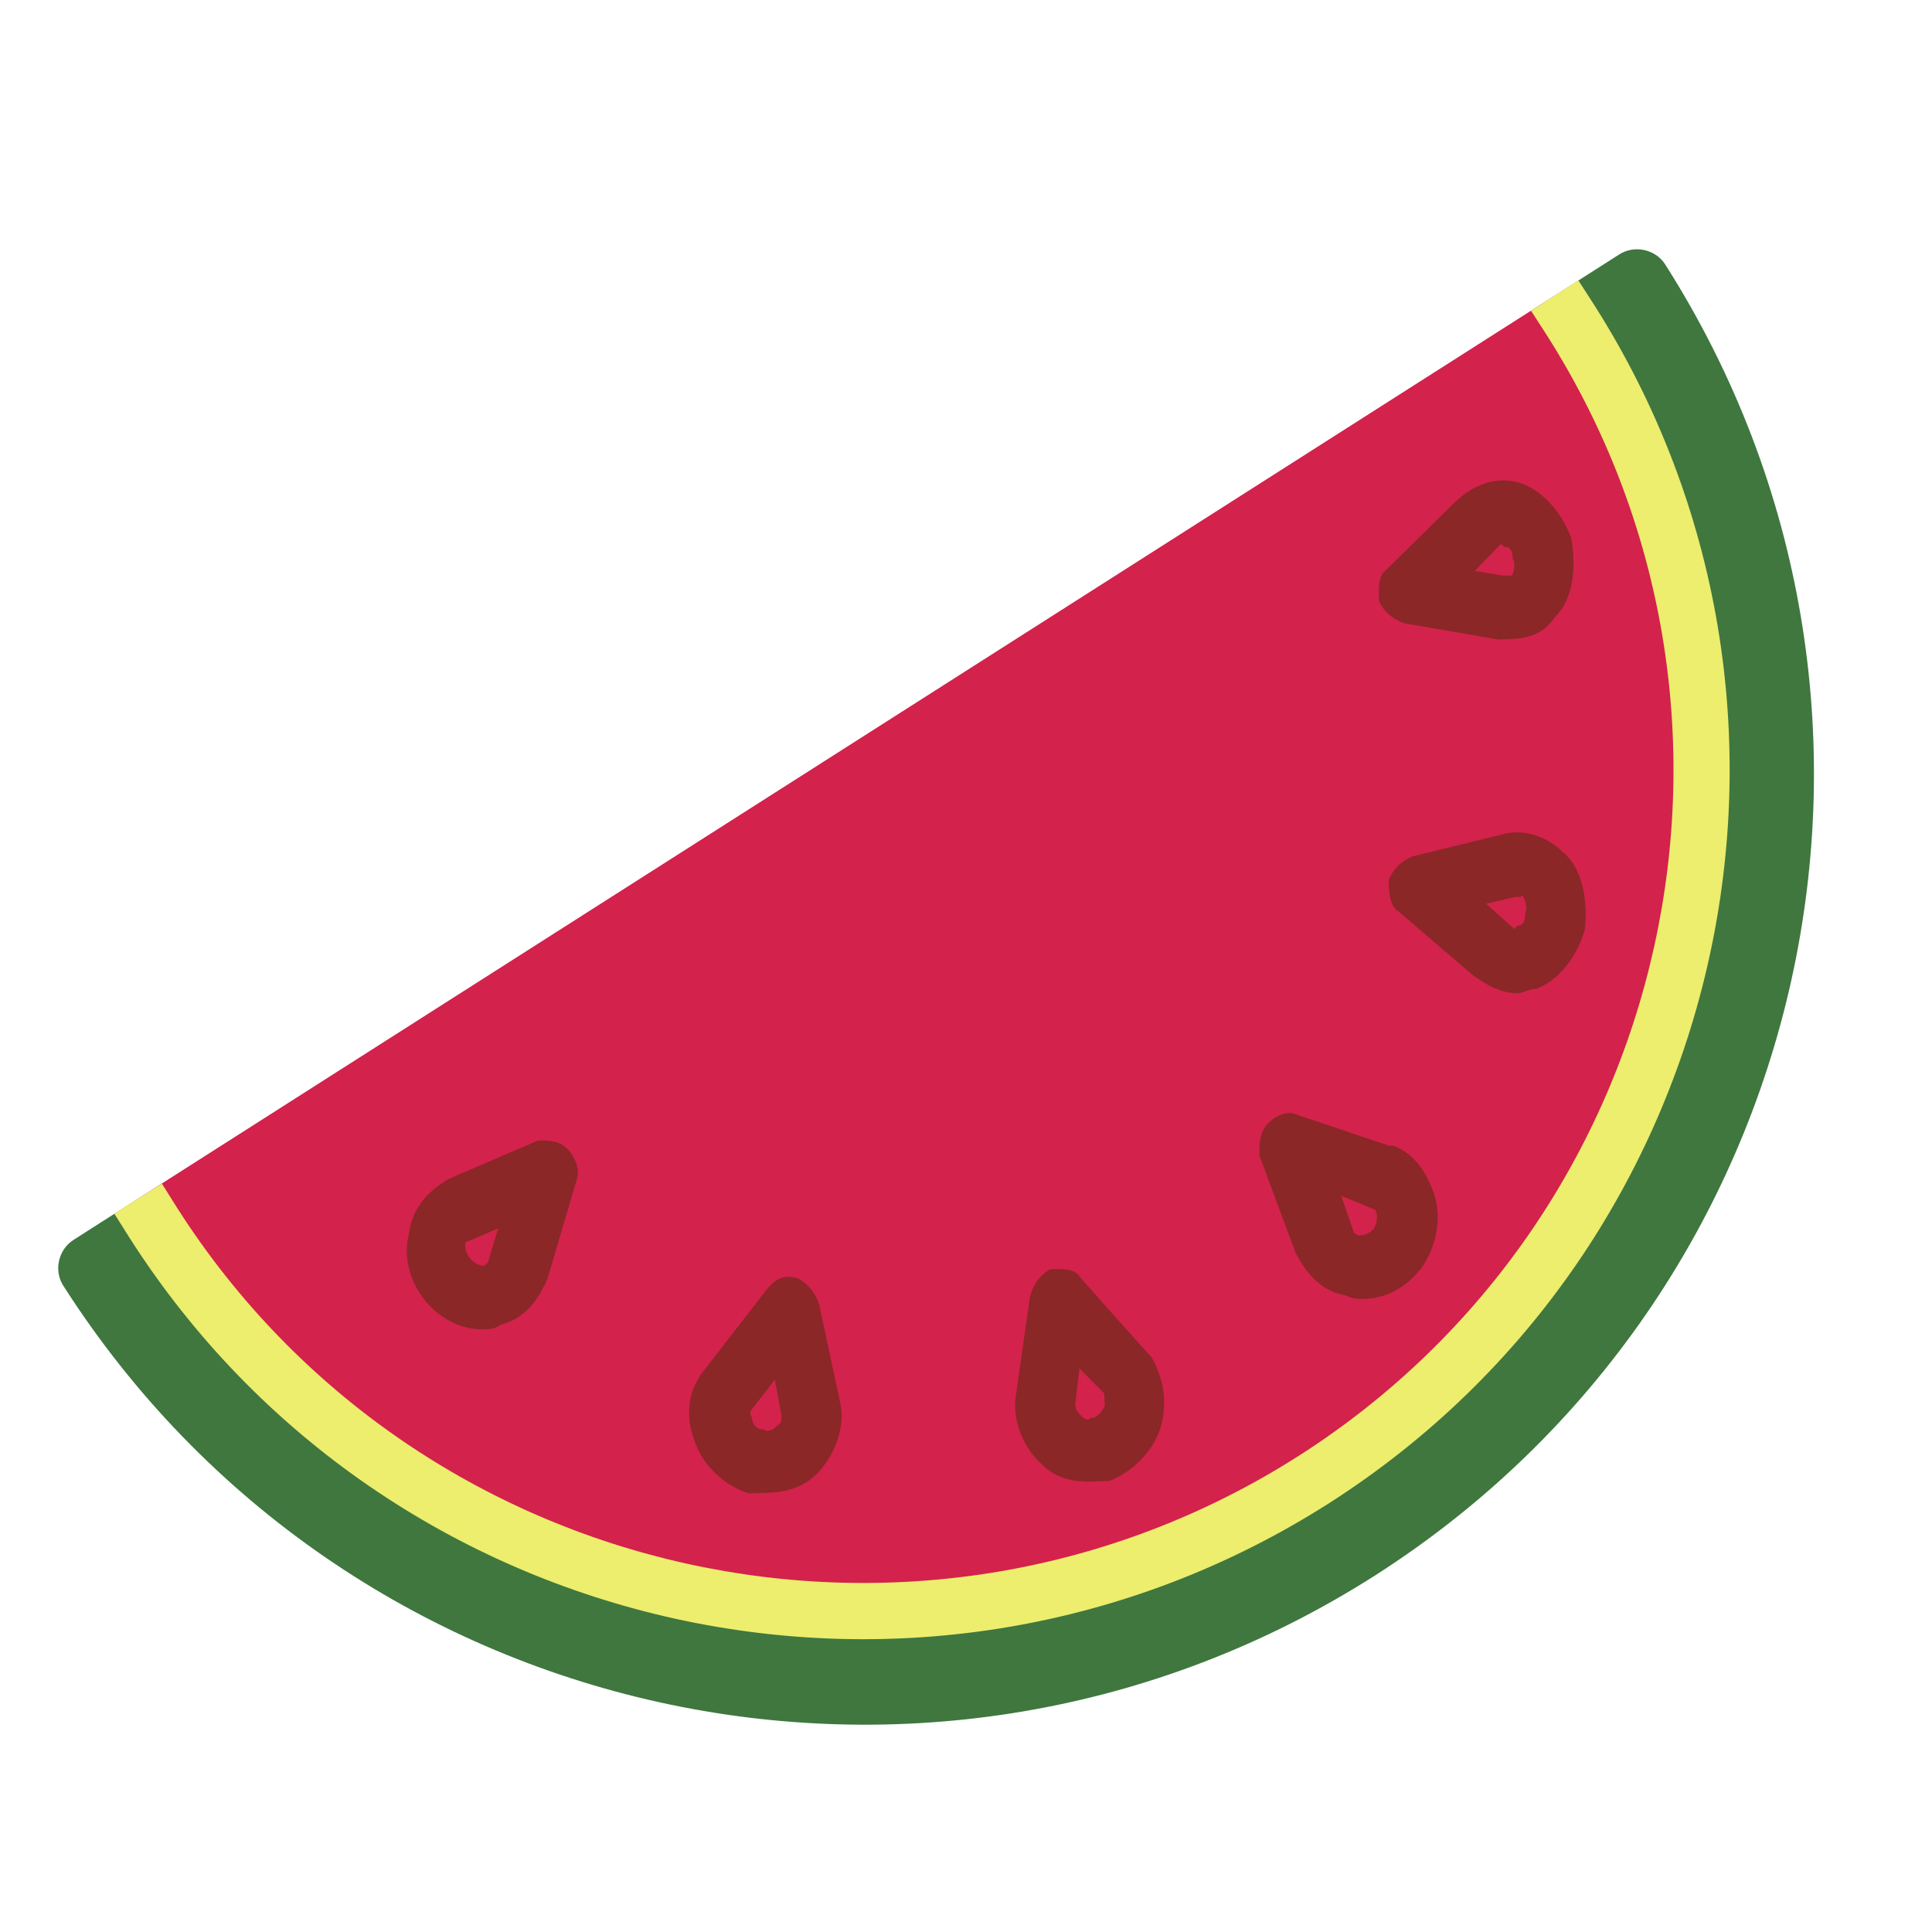<svg width="20" height="20" viewBox="0 0 20 20" fill="none" xmlns="http://www.w3.org/2000/svg">
<path d="M14.23 16.312C9.65 19.23 3.574 17.885 0.653 13.306C0.556 13.151 0.604 12.938 0.757 12.838L1.43 12.408L1.589 12.661C4.174 16.712 9.545 17.901 13.598 15.319C17.648 12.734 18.837 7.364 16.256 3.31L16.094 3.06L16.767 2.631C16.922 2.534 17.136 2.581 17.236 2.734C20.154 7.315 18.809 13.39 14.23 16.312Z" fill="#3F773F"/>
<path d="M13.598 15.319C9.545 17.901 4.174 16.712 1.589 12.661L1.43 12.408L16.094 3.06L16.256 3.31C18.837 7.363 17.648 12.734 13.598 15.319Z" fill="#D3224C"/>
<path d="M6.981 16.755C4.734 16.257 2.676 14.905 1.343 12.817L1.183 12.563L1.676 12.253L1.835 12.506C4.326 16.409 9.533 17.562 13.441 15.073C17.347 12.581 18.499 7.374 16.01 3.466L15.849 3.217L16.338 2.901L16.5 3.152C19.162 7.332 17.93 12.899 13.754 15.564C11.664 16.895 9.228 17.252 6.981 16.755L6.981 16.755Z" fill="#EDED6E"/>
<path fill-rule="evenodd" clip-rule="evenodd" d="M5.015 13.711C4.831 13.717 4.644 13.644 4.492 13.49C4.301 13.297 4.218 13.021 4.283 12.78C4.312 12.54 4.453 12.375 4.67 12.248L5.576 11.858C5.65 11.855 5.76 11.851 5.837 11.928C5.913 12.006 5.954 12.124 5.92 12.205L5.623 13.212C5.521 13.454 5.38 13.619 5.161 13.666C5.125 13.707 5.052 13.71 5.015 13.711ZM5.235 12.627L4.836 12.8C4.799 12.802 4.764 12.843 4.765 12.883C4.767 12.922 4.769 13.002 4.846 13.079C4.922 13.156 4.996 13.154 5.032 13.152C5.068 13.111 5.104 13.11 5.103 13.07L5.235 12.627ZM7.945 15.403L7.761 15.41C7.537 15.338 7.31 15.146 7.227 14.87C7.145 14.634 7.173 14.394 7.35 14.188L7.985 13.369C8.055 13.287 8.128 13.244 8.239 13.28C8.314 13.318 8.39 13.395 8.431 13.513L8.651 14.542C8.696 14.779 8.594 15.022 8.453 15.187C8.311 15.351 8.129 15.397 7.945 15.403ZM7.732 14.574C7.732 14.574 7.696 14.615 7.736 14.693C7.739 14.773 7.815 14.85 7.889 14.847C7.963 14.884 8.036 14.842 8.071 14.801C8.143 14.759 8.142 14.719 8.139 14.639L8.049 14.164L7.732 14.574ZM11.29 15.287C11.143 15.293 10.958 15.259 10.844 15.143C10.654 14.991 10.534 14.716 10.563 14.476L10.711 13.434C10.743 13.313 10.814 13.231 10.886 13.189C10.997 13.185 11.107 13.181 11.146 13.259L11.836 14.033L11.874 14.071C11.991 14.267 12.036 14.504 11.971 14.746C11.906 14.987 11.692 15.194 11.474 15.281L11.29 15.287ZM11.08 14.537C11.083 14.617 11.121 14.655 11.159 14.694C11.197 14.732 11.272 14.77 11.308 14.729C11.381 14.726 11.452 14.644 11.486 14.563L11.481 14.404L11.137 14.057L11.08 14.537ZM14.133 13.395C14.059 13.398 14.023 13.399 13.948 13.362C13.726 13.329 13.573 13.175 13.454 12.94L13.089 11.956C13.086 11.877 13.082 11.757 13.153 11.675C13.224 11.593 13.333 11.549 13.408 11.586L14.376 11.912L14.413 11.91C14.599 11.984 14.715 12.139 14.797 12.375C14.879 12.612 14.815 12.893 14.675 13.097L14.639 13.138C14.498 13.303 14.317 13.389 14.133 13.395ZM13.8 12.29L13.964 12.763C13.965 12.803 14.002 12.802 14.04 12.84C14.114 12.838 14.187 12.835 14.258 12.753C14.293 12.712 14.326 12.591 14.286 12.513C14.286 12.513 14.285 12.473 14.248 12.474L13.8 12.29ZM15.716 10.231C15.569 10.236 15.419 10.161 15.268 10.047L14.509 9.396C14.435 9.358 14.43 9.239 14.426 9.119C14.46 9.039 14.531 8.956 14.64 8.913L15.589 8.68C15.771 8.634 15.995 8.706 16.147 8.86C16.337 9.013 16.385 9.331 16.357 9.611C16.292 9.852 16.117 10.097 15.899 10.185C15.825 10.187 15.753 10.229 15.716 10.231ZM15.28 9.329L15.622 9.636C15.66 9.675 15.697 9.673 15.732 9.632C15.769 9.631 15.841 9.589 15.837 9.469C15.871 9.388 15.83 9.27 15.792 9.232C15.792 9.232 15.754 9.193 15.719 9.234L15.682 9.235L15.28 9.329ZM15.626 6.566L15.516 6.57L14.553 6.404C14.441 6.368 14.365 6.291 14.326 6.213C14.321 6.093 14.317 5.974 14.389 5.932L15.101 5.229C15.28 5.064 15.497 4.976 15.721 5.048C15.944 5.12 16.136 5.353 16.218 5.589C16.265 5.867 16.239 6.186 16.061 6.352C15.956 6.515 15.81 6.56 15.626 6.566ZM15.163 5.945L15.57 6.01L15.68 6.006C15.716 5.965 15.748 5.845 15.709 5.766C15.705 5.647 15.63 5.61 15.593 5.611C15.555 5.572 15.518 5.574 15.483 5.615L15.163 5.945Z" fill="#8B2727" stroke="#8B2727" stroke-width="0.1"/>
</svg>
